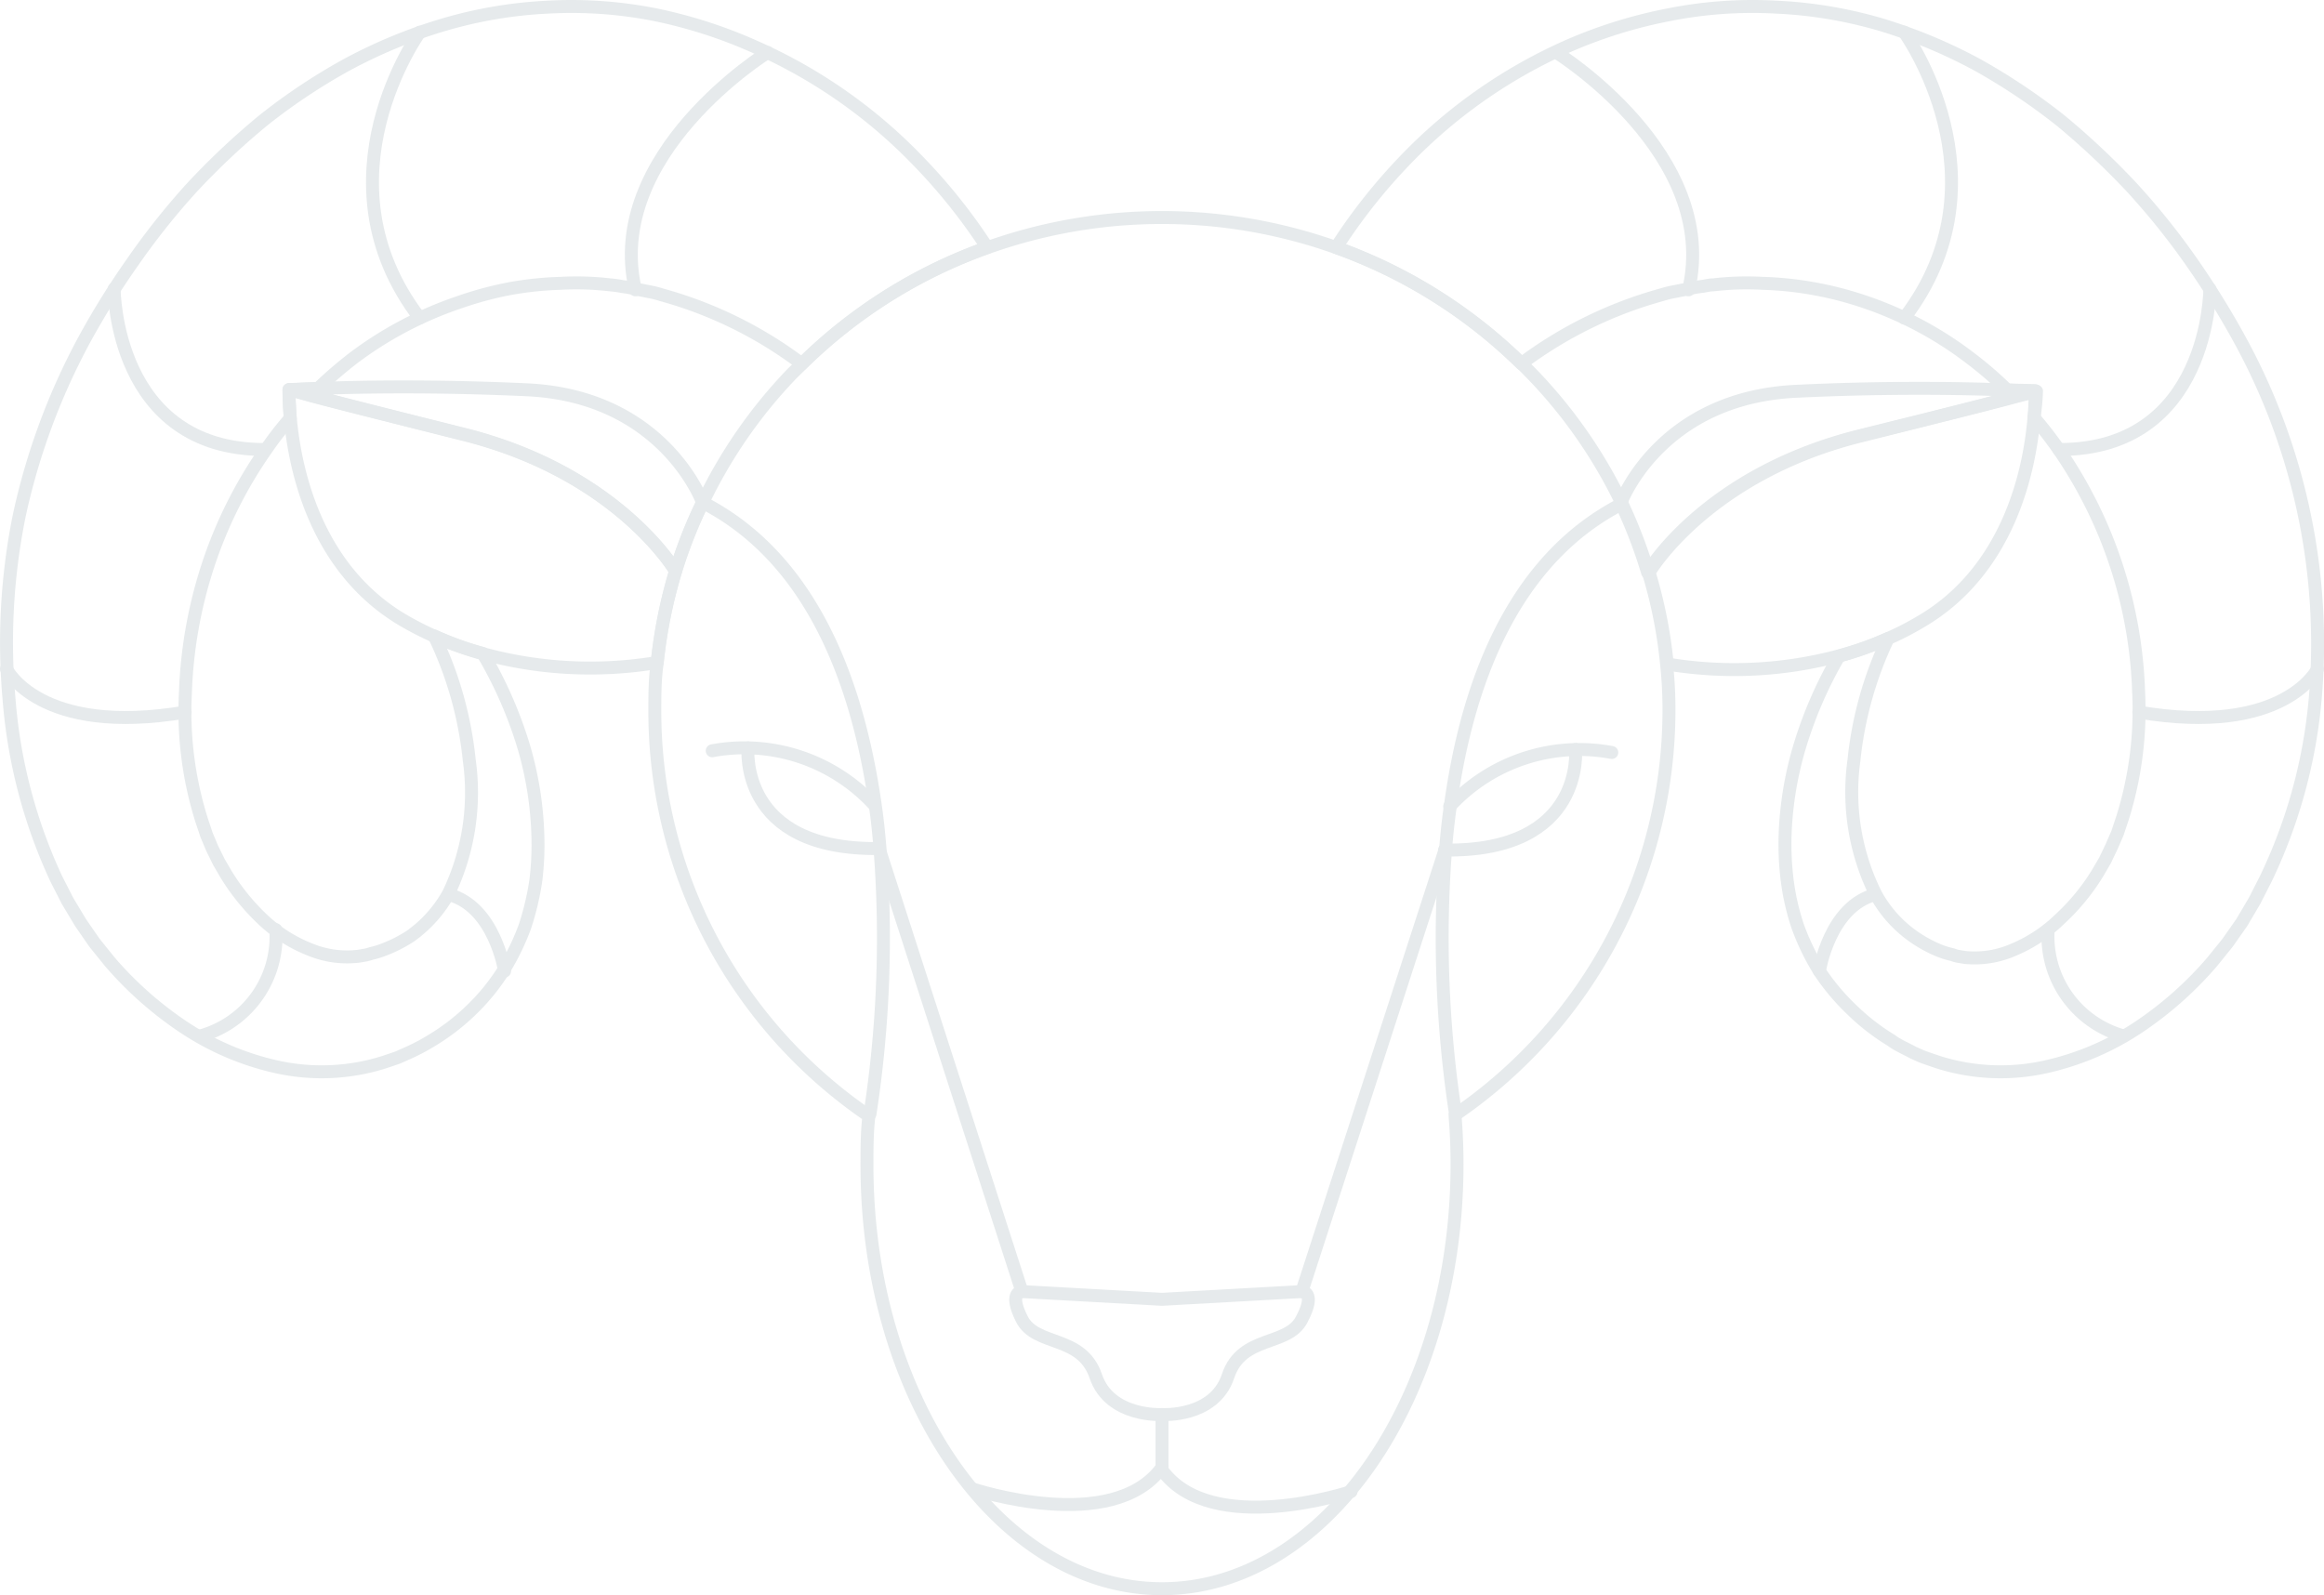 <svg xmlns="http://www.w3.org/2000/svg" viewBox="0 0 107.68 73.92"><defs><style>.cls-1{opacity:0.1;}.cls-2{fill:none;stroke:#042c3c;stroke-linecap:round;stroke-linejoin:round;stroke-width:0.6px;}</style></defs><g id="Layer_2" data-name="Layer 2"><g id="OBJECTS"><g class="cls-1"><path class="cls-2" d="M32.55,23.28c5.08,2.6,7.19,8.36,8,14,.1.68.17,1.35.22,2a53.74,53.74,0,0,1-.46,12.34"/><path class="cls-2" d="M40.5,37.29a8.17,8.17,0,0,0-7.5-2.5"/><path class="cls-2" d="M34.66,34.66s-.47,4.75,6.07,4.66"/><path class="cls-2" d="M60.32,61.13c-.64,1.28-2.78.71-3.42,2.64s-3.06,1.78-3.06,1.78-2.42.14-3.07-1.78S48,62.41,47.35,61.13s0-1.28,0-1.28l6.49.36,6.48-.36S61,59.85,60.32,61.13Z"/><path class="cls-2" d="M77.23,30.77h0"/><path class="cls-2" d="M94.29,18.13l-1,.26c-1,.28-3.06.8-7.1,1.8-6.92,1.71-9.67,6-9.85,6.34a23.19,23.19,0,0,0-1.24-3.23c.22-.55,2.16-4.91,8.17-5.17,4.39-.21,7.91-.13,9.69-.06Z"/><path class="cls-2" d="M75.15,23.3l0,.05c-5.07,2.6-7.18,8.35-7.95,14-.1.68-.17,1.37-.22,2h0a54,54,0,0,0,.47,12.33"/><path class="cls-2" d="M76.39,26.53h0"/><path class="cls-2" d="M67.17,37.37a8.17,8.17,0,0,1,7.51-2.5"/><path class="cls-2" d="M73,34.73s.47,4.76-6.07,4.66"/><path class="cls-2" d="M62.6,69.12s-6.47,2.16-8.76-1V68c-2.29,3.16-8.76,1-8.76,1"/><line class="cls-2" x1="53.84" y1="68.11" x2="53.84" y2="65.55"/><path class="cls-2" d="M31.3,26.46a22.75,22.75,0,0,0-.85,4.24,18.88,18.88,0,0,1-8.08-.41,14.87,14.87,0,0,1-2.25-.81,14.43,14.43,0,0,1-1.46-.75c-4.09-2.42-5-7.07-5.21-9.36-.07-.81-.06-1.32-.06-1.32l1,.28c1,.27,3.07.79,7,1.78C28.63,21.89,31.3,26.46,31.3,26.46Z"/><path class="cls-2" d="M32.55,23.28a21.87,21.87,0,0,0-1.25,3.18s-2.67-4.57-9.86-6.35c-4-1-6-1.51-7-1.78l-1-.28L14.74,18c1.81-.07,5.29-.14,9.62.06C30.76,18.33,32.55,23.28,32.55,23.28Z"/><path class="cls-2" d="M45.74,11.47a23.41,23.41,0,0,0-8.59,5.39,19.25,19.25,0,0,0-6.5-3.2,4.52,4.52,0,0,0-.61-.15l-.6-.12a4.48,4.48,0,0,0-.6-.11,5.21,5.21,0,0,0-.57-.08,13.61,13.61,0,0,0-2.3-.07,15.61,15.61,0,0,0-2.32.24,16.32,16.32,0,0,0-2.41.65,17.34,17.34,0,0,0-4.85,2.56A19.84,19.84,0,0,0,14.74,18l-1.35.06s0,.51.06,1.32a15.81,15.81,0,0,0-1.13,1.46,20.53,20.53,0,0,0-2.66,5.29,21.29,21.29,0,0,0-1.07,6A16.7,16.7,0,0,0,9.34,38l.23.69.26.62.31.63.35.6a10.26,10.26,0,0,0,1.76,2.14A6.86,6.86,0,0,0,14.36,44a4.5,4.5,0,0,0,2.26.31l.29-.05a1.67,1.67,0,0,0,.3-.08,3.57,3.57,0,0,0,.61-.19A6.35,6.35,0,0,0,19,43.39a6,6,0,0,0,1.79-2,10.8,10.8,0,0,0,.95-6.18,17.32,17.32,0,0,0-1.62-5.74,14.87,14.87,0,0,0,2.25.81,19.63,19.63,0,0,1,1.92,4.4,16.22,16.22,0,0,1,.63,4,13.53,13.53,0,0,1-.09,2.1,12.86,12.86,0,0,1-.5,2.13,11,11,0,0,1-1,2.06,9.79,9.79,0,0,1-1.47,1.81,10.17,10.17,0,0,1-1.85,1.43,9.33,9.33,0,0,1-1.05.56l-.54.24-.59.2a9.6,9.6,0,0,1-5,.23,12.75,12.75,0,0,1-4.36-1.87,16.83,16.83,0,0,1-3.38-3l-.71-.88-.65-.94-.6-1-.51-1A24.11,24.11,0,0,1,.42,32.41,29.61,29.61,0,0,1,.89,23.9a30.84,30.84,0,0,1,3-8.13,37.19,37.19,0,0,1,2.3-3.69A33.15,33.15,0,0,1,8.93,8.65a34.44,34.44,0,0,1,3.28-3.08A27.6,27.6,0,0,1,16.07,3a23.56,23.56,0,0,1,4.44-1.84A20.5,20.5,0,0,1,25.4.33a19.86,19.86,0,0,1,5,.36A22.26,22.26,0,0,1,35,2.18,23.83,23.83,0,0,1,42.58,7.5,26.34,26.34,0,0,1,45.74,11.47Z"/><path class="cls-2" d="M67.42,51.66v.07c.06.72.09,1.47.09,2.22,0,10.86-6.13,19.67-13.67,19.67S40.17,64.81,40.17,54c0-.77,0-1.54.09-2.29A22.71,22.71,0,0,1,30.34,33c0-.76,0-1.52.11-2.27a22.75,22.75,0,0,1,.85-4.24,21.87,21.87,0,0,1,1.25-3.18,22.79,22.79,0,0,1,4.15-6l.45-.44a23.41,23.41,0,0,1,8.59-5.39,24.1,24.1,0,0,1,16.19,0h0a23.56,23.56,0,0,1,8.58,5.38c.15.14.3.3.45.45a22.84,22.84,0,0,1,4.18,6,23.19,23.19,0,0,1,1.24,3.23,22,22,0,0,1,.84,4.24,20,20,0,0,1,.11,2.2A22.71,22.71,0,0,1,67.42,51.66Z"/><path class="cls-2" d="M94.24,19.38c-.19,2.26-1.09,7-5.23,9.42a13.15,13.15,0,0,1-1.49.77,15.09,15.09,0,0,1-2.27.81,18.8,18.8,0,0,1-8,.39,22,22,0,0,0-.84-4.24c.18-.32,2.93-4.63,9.85-6.34,4-1,6.07-1.52,7.1-1.8l1-.26A10.48,10.48,0,0,1,94.24,19.38Z"/><path class="cls-2" d="M107.27,32.41a24.14,24.14,0,0,1-2.3,8.34l-.51,1-.59,1-.66.94-.71.88a16.78,16.78,0,0,1-3.37,3,12.75,12.75,0,0,1-4.36,1.87,9.6,9.6,0,0,1-5-.23l-.58-.2c-.2-.07-.38-.16-.56-.24-.35-.19-.73-.35-1-.56a10.1,10.1,0,0,1-1.84-1.43A10.27,10.27,0,0,1,84.3,45a11,11,0,0,1-1-2.06,11.09,11.09,0,0,1-.49-2.13,13.55,13.55,0,0,1-.1-2.1,16.23,16.23,0,0,1,.64-4,19.42,19.42,0,0,1,1.86-4.31,15.09,15.09,0,0,0,2.27-.81,17.23,17.23,0,0,0-1.58,5.65,10.64,10.64,0,0,0,1,6.18,5.75,5.75,0,0,0,1.79,2,6.19,6.19,0,0,0,1.16.63,4,4,0,0,0,.62.19,1.38,1.38,0,0,0,.29.08l.3.05A4.5,4.5,0,0,0,93.32,44a6.86,6.86,0,0,0,2.11-1.4,10,10,0,0,0,1.76-2.14l.35-.6.3-.63.27-.62.23-.69a16.7,16.7,0,0,0,.75-5.87,20.95,20.95,0,0,0-3.72-11.25,18.1,18.1,0,0,0-1.13-1.45,10.48,10.48,0,0,0,.05-1.25L93,18.07a17.25,17.25,0,0,0-1.73-1.49A17,17,0,0,0,86.44,14,16.32,16.32,0,0,0,84,13.37a15.74,15.74,0,0,0-2.33-.24,13.46,13.46,0,0,0-2.29.07c-.19,0-.38.06-.58.08a4.65,4.65,0,0,0-.59.11l-.61.12a4.92,4.92,0,0,0-.61.15,19.4,19.4,0,0,0-6.5,3.19,23.56,23.56,0,0,0-8.58-5.38,26.27,26.27,0,0,1,3.15-4,23.77,23.77,0,0,1,7.56-5.32A22.07,22.07,0,0,1,77.29.69a19.81,19.81,0,0,1,5-.36,20.5,20.5,0,0,1,4.89.82A23.94,23.94,0,0,1,91.61,3a28.82,28.82,0,0,1,3.86,2.58,35.69,35.69,0,0,1,3.28,3.08,33.15,33.15,0,0,1,2.76,3.43,39,39,0,0,1,2.29,3.69,29.35,29.35,0,0,1,3.47,16.64Z"/><path class="cls-2" d="M72.11,2.43s7.6,4.71,6.13,11"/><path class="cls-2" d="M88.23,1.49s4.93,6.82,0,13.25"/><path class="cls-2" d="M102.39,13.39s0,7.47-7,7.44"/><path class="cls-2" d="M107.38,31s-1.52,3.14-8.28,2"/><path class="cls-2" d="M98.38,48a4.78,4.78,0,0,1-3.48-4.92"/><path class="cls-2" d="M84.3,45s.46-3,2.6-3.55"/><path class="cls-2" d="M35.57,2.43s-7.6,4.71-6.13,11"/><path class="cls-2" d="M19.45,1.49s-4.93,6.82,0,13.25"/><path class="cls-2" d="M5.29,13.39s0,7.47,7,7.44"/><path class="cls-2" d="M.3,31s1.52,3.14,8.28,2"/><path class="cls-2" d="M9.3,48a4.78,4.78,0,0,0,3.48-4.92"/><path class="cls-2" d="M23.38,45s-.46-3-2.6-3.55"/><line class="cls-2" x1="47.35" y1="59.85" x2="40.73" y2="39.32"/><line class="cls-2" x1="60.32" y1="59.85" x2="66.95" y2="39.39"/></g></g></g></svg>